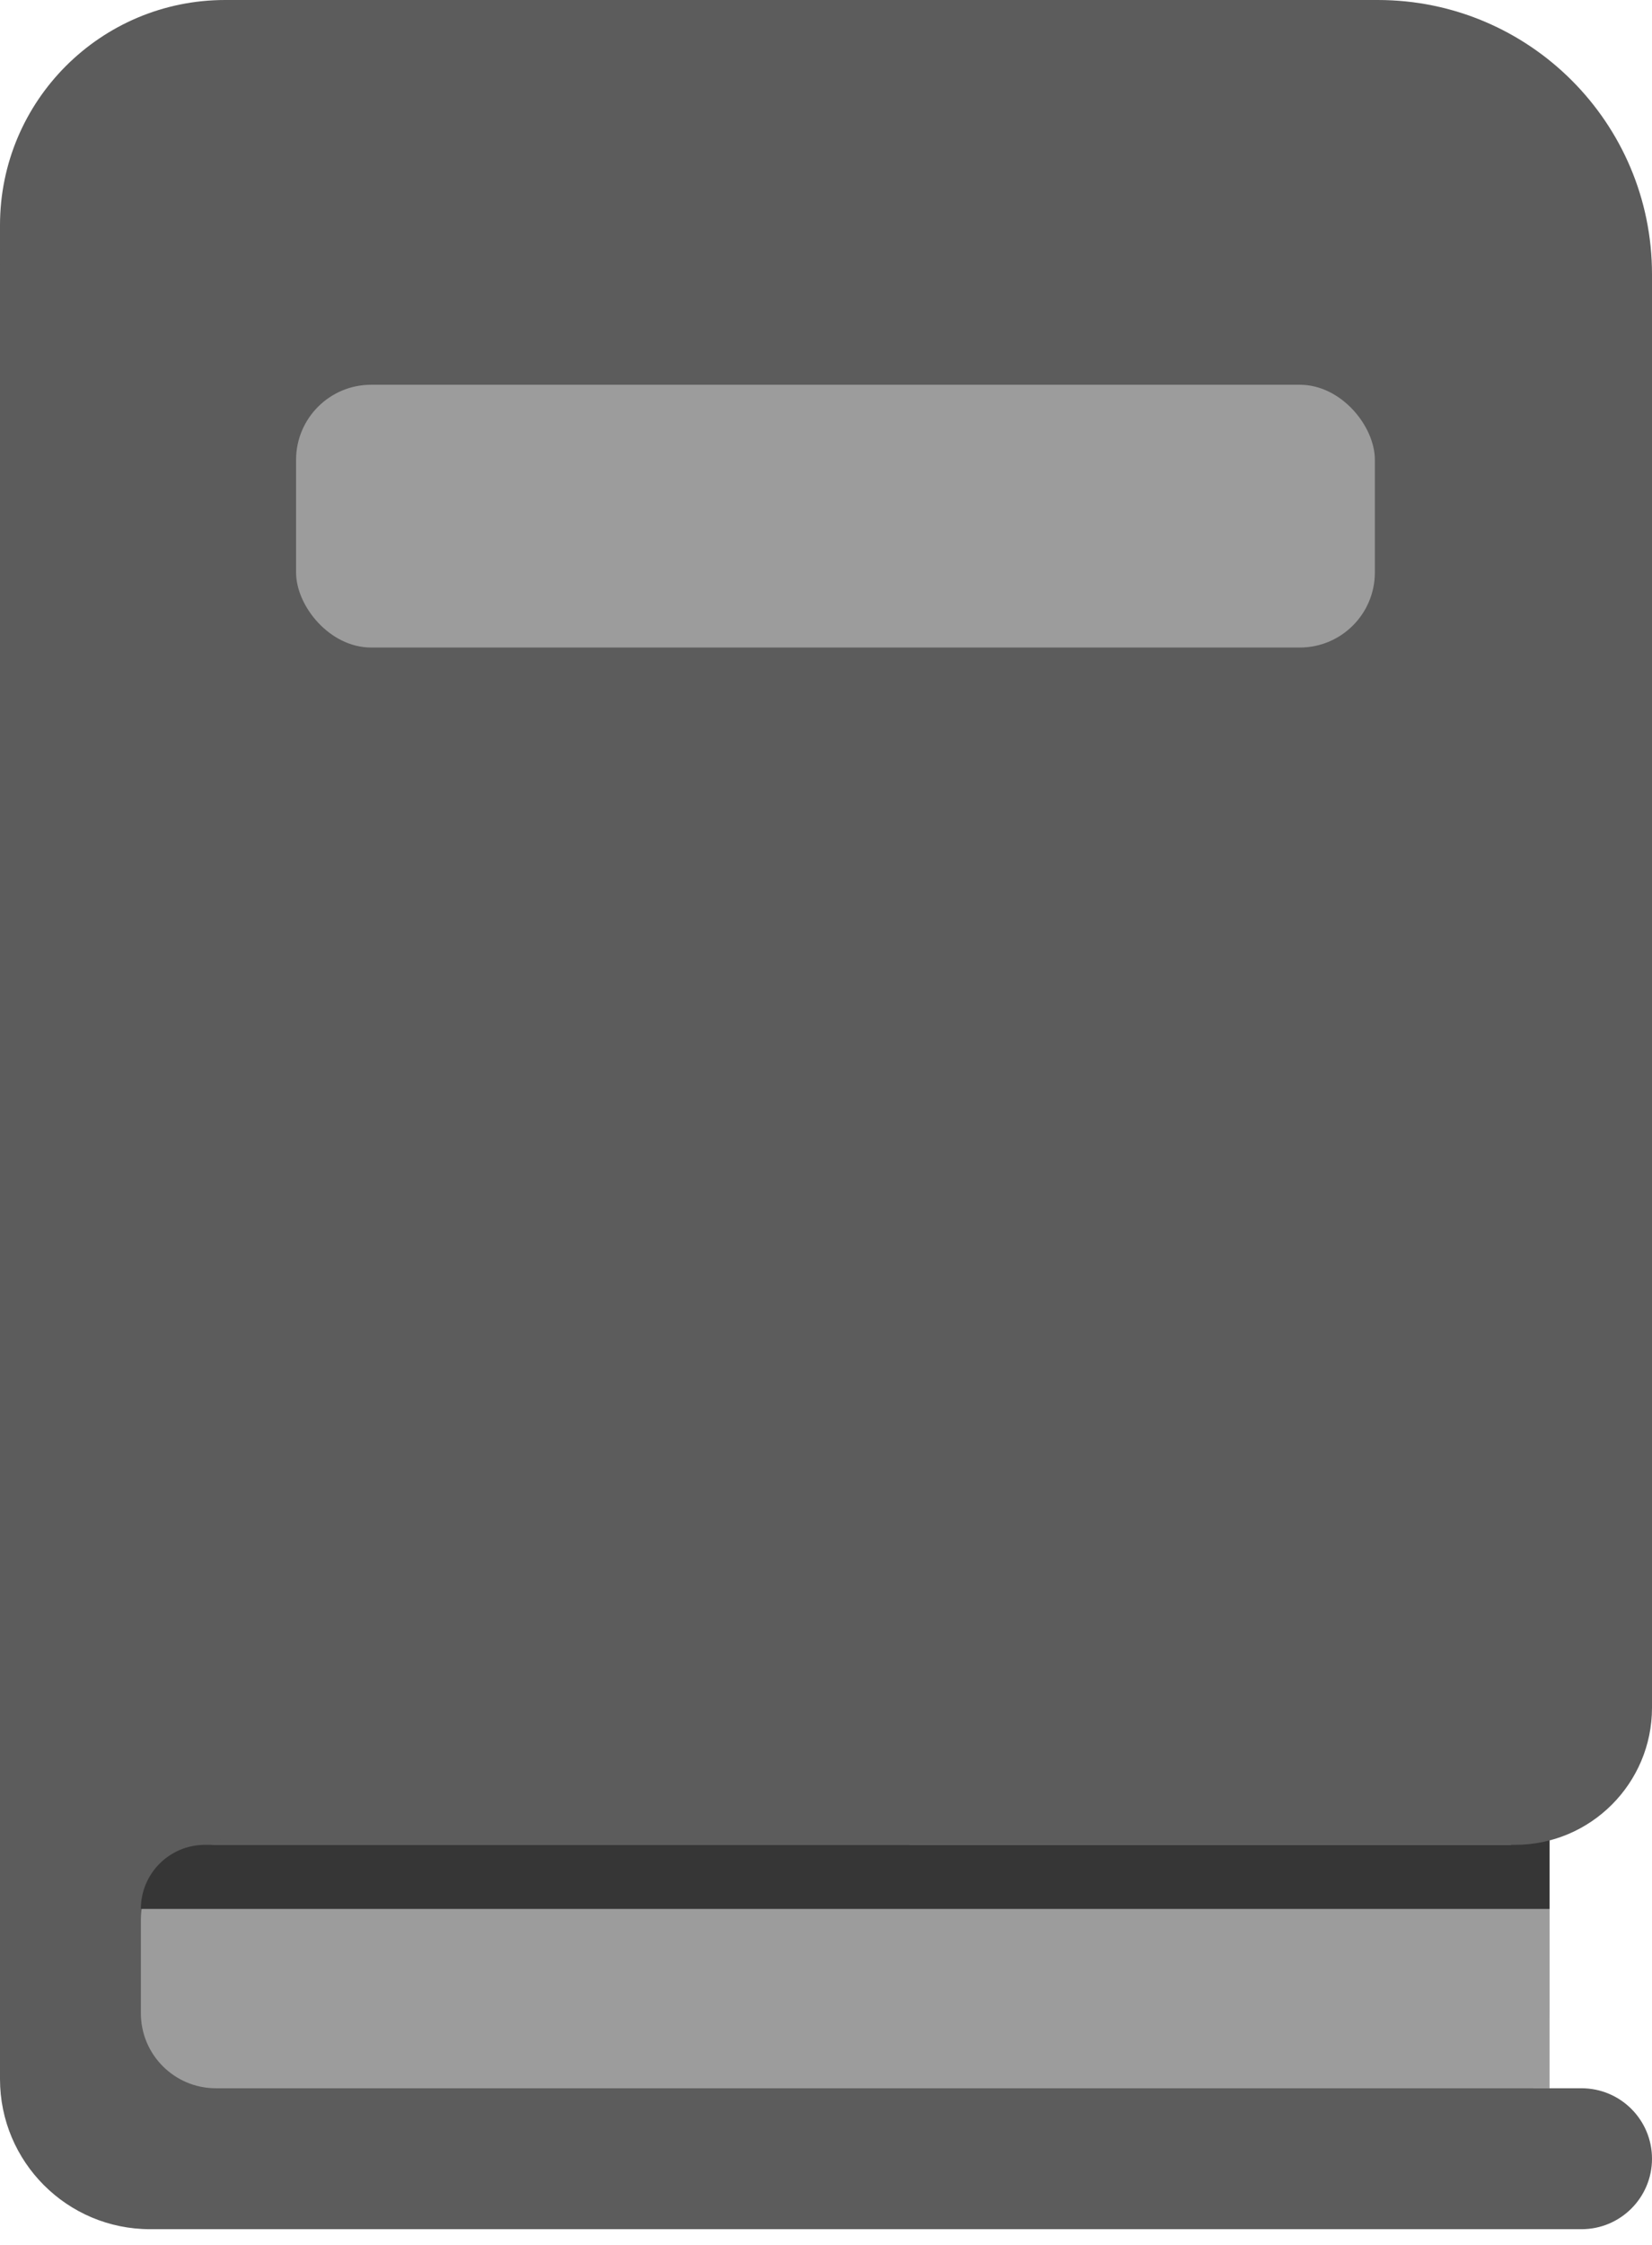 <svg width="67" height="91" viewBox="0 0 67 91" fill="none" xmlns="http://www.w3.org/2000/svg">
<path fill-rule="evenodd" clip-rule="evenodd" d="M9.131 0C4.088 0 0 4.088 0 9.131V84.285C0 87.647 2.725 90.372 6.087 90.372H42.842C42.844 90.372 42.847 90.372 42.849 90.372L53.714 90.372L64.143 90.372C65.721 90.372 67 89.093 67 87.516C67 85.938 65.721 84.659 64.143 84.659H62.184C62.61 83.603 62.845 82.45 62.845 81.241V9.131C62.845 4.088 58.757 0 53.714 0H9.131Z" fill="#5C5C5C"/>
<path fill-rule="evenodd" clip-rule="evenodd" d="M39.919 59.209C38.238 59.209 36.876 60.572 36.876 62.253V74.791H8.757C7.076 74.791 5.713 76.153 5.713 77.834V81.615C5.713 83.296 7.076 84.659 8.757 84.659L39.919 84.659L43.181 84.659C43.182 84.659 43.183 84.659 43.184 84.659H62.845V59.209H39.919Z" fill="#9C9C9C"/>
<path fill-rule="evenodd" clip-rule="evenodd" d="M62.845 73.233H61.286V74.791H8.31C6.876 74.791 5.713 75.953 5.713 77.388H62.845L62.845 74.791V73.233Z" fill="#363636"/>
<path d="M0 11.121C0 4.979 4.979 0 11.121 0H55.879C62.021 0 67 4.979 67 11.121V69.23C67 72.301 64.51 74.791 61.44 74.791H11.121C4.979 74.791 0 69.812 0 63.67V11.121Z" fill="#5C5C5C"/>
<rect x="12.008" y="15.598" width="43.752" height="10.653" rx="3.044" fill="#9C9C9C"/>
</svg>
